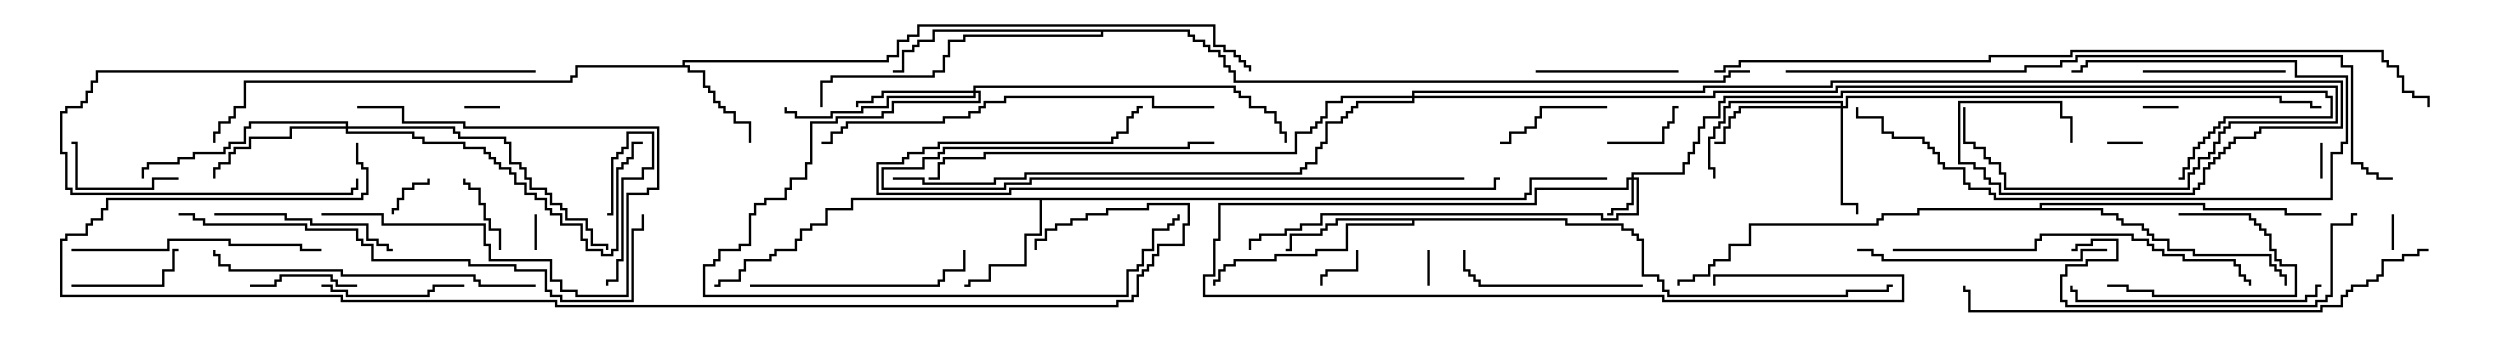 <svg version="1.1" width="105" height="15" xmlns="http://www.w3.org/2000/svg"><path d="M28.664,2.736L28.664,2.521L37.236,2.521L37.236,2.307L37.664,2.307L37.664,1.664L38.093,1.664L38.093,1.45L38.521,1.45L38.521,1.021L51.05,1.021L51.05,1.879L51.479,1.879L51.479,2.093L51.907,2.093L51.907,2.307L52.121,2.307L52.121,2.521L52.336,2.521L52.336,2.736L52.55,2.736L52.55,3L52.45,3L52.45,2.836L52.236,2.836L52.236,2.621L52.021,2.621L52.021,2.407L51.807,2.407L51.807,2.193L51.379,2.193L51.379,1.979L50.95,1.979L50.95,1.121L38.621,1.121L38.621,1.55L38.193,1.55L38.193,1.764L37.764,1.764L37.764,2.407L37.336,2.407L37.336,2.621L28.764,2.621L28.764,2.736L28.979,2.736L28.979,2.95L29.621,2.95L29.621,3.593L29.836,3.593L29.836,3.807L30.05,3.807L30.05,4.236L30.264,4.236L30.264,4.45L30.479,4.45L30.479,4.664L30.907,4.664L30.907,5.093L31.55,5.093L31.55,6L31.45,6L31.45,5.193L30.807,5.193L30.807,4.764L30.379,4.764L30.379,4.55L30.164,4.55L30.164,4.336L29.95,4.336L29.95,3.907L29.736,3.907L29.736,3.693L29.521,3.693L29.521,3.05L28.879,3.05L28.879,2.836L24.264,2.836L24.264,3.264L24.05,3.264L24.05,3.479L10.336,3.479L10.336,4.55L9.907,4.55L9.907,4.979L9.693,4.979L9.693,5.193L9.264,5.193L9.264,5.621L9.05,5.621L9.05,6L8.95,6L8.95,5.521L9.164,5.521L9.164,5.093L9.593,5.093L9.593,4.879L9.807,4.879L9.807,4.45L10.236,4.45L10.236,3.379L23.95,3.379L23.95,3.164L24.164,3.164L24.164,2.736z" stroke="none"/><path d="M64.021,8.307L64.021,8.093L64.236,8.093L64.236,7.45L67.5,7.45L67.5,7.55L64.336,7.55L64.336,8.193L64.121,8.193L64.121,8.407L43.764,8.407L43.764,9.907L43.121,9.907L43.121,11.193L41.621,11.193L41.621,11.836L40.764,11.836L40.764,12.05L40.5,12.05L40.5,11.95L40.664,11.95L40.664,11.736L41.521,11.736L41.521,11.093L43.021,11.093L43.021,9.807L43.664,9.807L43.664,8.407L35.836,8.407L35.836,8.836L34.764,8.836L34.764,9.479L34.121,9.479L34.121,9.693L33.693,9.693L33.693,10.121L33.479,10.121L33.479,10.55L32.621,10.55L32.621,10.764L32.407,10.764L32.407,10.979L31.336,10.979L31.336,11.407L31.121,11.407L31.121,11.836L30.264,11.836L30.264,12.05L30,12.05L30,11.95L30.164,11.95L30.164,11.736L31.021,11.736L31.021,11.307L31.236,11.307L31.236,10.879L32.307,10.879L32.307,10.664L32.521,10.664L32.521,10.45L33.379,10.45L33.379,10.021L33.593,10.021L33.593,9.593L34.021,9.593L34.021,9.379L34.664,9.379L34.664,8.736L35.736,8.736L35.736,8.307z" stroke="none"/><path d="M65.836,9.164L65.836,9.379L68.193,9.379L68.193,9.593L68.621,9.593L68.621,9.807L68.836,9.807L68.836,10.021L69.05,10.021L69.05,11.521L69.693,11.521L69.693,11.736L69.907,11.736L69.907,12.164L70.121,12.164L70.121,12.379L77.521,12.379L77.521,12.164L79.236,12.164L79.236,11.95L79.5,11.95L79.5,12.05L79.336,12.05L79.336,12.264L77.621,12.264L77.621,12.479L70.021,12.479L70.021,12.264L69.807,12.264L69.807,11.836L69.593,11.836L69.593,11.621L68.95,11.621L68.95,10.121L68.736,10.121L68.736,9.907L68.521,9.907L68.521,9.693L68.093,9.693L68.093,9.479L65.736,9.479L65.736,9.264L59.407,9.264L59.407,9.479L56.621,9.479L56.621,10.55L55.336,10.55L55.336,10.764L53.621,10.764L53.621,10.979L51.907,10.979L51.907,11.193L51.479,11.193L51.479,11.407L51.264,11.407L51.264,11.836L51.05,11.836L51.05,12L50.95,12L50.95,11.736L51.164,11.736L51.164,11.307L51.379,11.307L51.379,11.093L51.807,11.093L51.807,10.879L53.521,10.879L53.521,10.664L55.236,10.664L55.236,10.45L56.521,10.45L56.521,9.379L59.307,9.379L59.307,9.264L56.193,9.264L56.193,9.479L55.764,9.479L55.764,9.693L55.55,9.693L55.55,9.907L54.264,9.907L54.264,10.55L54,10.55L54,10.45L54.164,10.45L54.164,9.807L55.45,9.807L55.45,9.593L55.664,9.593L55.664,9.379L56.093,9.379L56.093,9.164z" stroke="none"/><path d="M49.979,1.236L49.979,1.45L50.193,1.45L50.193,1.664L50.621,1.664L50.621,1.879L50.836,1.879L50.836,2.093L51.264,2.093L51.264,2.307L51.479,2.307L51.479,2.736L51.693,2.736L51.693,2.95L51.907,2.95L51.907,3.379L72.379,3.379L72.379,3.164L72.593,3.164L72.593,2.95L73.5,2.95L73.5,3.05L72.693,3.05L72.693,3.264L72.479,3.264L72.479,3.479L51.807,3.479L51.807,3.05L51.593,3.05L51.593,2.836L51.379,2.836L51.379,2.407L51.164,2.407L51.164,2.193L50.736,2.193L50.736,1.979L50.521,1.979L50.521,1.764L50.093,1.764L50.093,1.55L49.879,1.55L49.879,1.336L46.336,1.336L46.336,1.55L40.55,1.55L40.55,1.764L39.907,1.764L39.907,2.407L39.693,2.407L39.693,3.05L39.264,3.05L39.264,3.264L34.979,3.264L34.979,3.479L34.55,3.479L34.55,4.5L34.45,4.5L34.45,3.379L34.879,3.379L34.879,3.164L39.164,3.164L39.164,2.95L39.593,2.95L39.593,2.307L39.807,2.307L39.807,1.664L40.45,1.664L40.45,1.45L46.236,1.45L46.236,1.336L39.264,1.336L39.264,1.764L38.621,1.764L38.621,1.979L38.407,1.979L38.407,2.193L37.979,2.193L37.979,3.05L37.5,3.05L37.5,2.95L37.879,2.95L37.879,2.093L38.307,2.093L38.307,1.879L38.521,1.879L38.521,1.664L39.164,1.664L39.164,1.236z" stroke="none"/><path d="M85.664,8.736L85.664,8.521L92.621,8.521L92.621,8.736L96.05,8.736L96.05,8.95L97.5,8.95L97.5,9.05L95.95,9.05L95.95,8.836L92.521,8.836L92.521,8.621L85.764,8.621L85.764,8.736L88.336,8.736L88.336,8.95L88.979,8.95L88.979,9.164L89.193,9.164L89.193,9.379L90.05,9.379L90.05,9.593L90.264,9.593L90.264,9.807L90.479,9.807L90.479,10.021L91.121,10.021L91.121,10.45L92.193,10.45L92.193,10.664L95.407,10.664L95.407,11.093L95.621,11.093L95.621,11.307L95.836,11.307L95.836,11.521L96.05,11.521L96.05,12L95.95,12L95.95,11.621L95.736,11.621L95.736,11.407L95.521,11.407L95.521,11.193L95.307,11.193L95.307,10.764L92.093,10.764L92.093,10.55L91.021,10.55L91.021,10.121L90.379,10.121L90.379,9.907L90.164,9.907L90.164,9.693L89.95,9.693L89.95,9.479L89.093,9.479L89.093,9.264L88.879,9.264L88.879,9.05L88.236,9.05L88.236,8.836L80.621,8.836L80.621,9.05L79.121,9.05L79.121,9.264L78.907,9.264L78.907,9.479L73.55,9.479L73.55,10.336L72.693,10.336L72.693,10.979L72.05,10.979L72.05,11.193L71.836,11.193L71.836,11.621L71.193,11.621L71.193,11.836L70.55,11.836L70.55,12L70.45,12L70.45,11.736L71.093,11.736L71.093,11.521L71.736,11.521L71.736,11.093L71.95,11.093L71.95,10.879L72.593,10.879L72.593,10.236L73.45,10.236L73.45,9.379L78.807,9.379L78.807,9.164L79.021,9.164L79.021,8.95L80.521,8.95L80.521,8.736z" stroke="none"/><path d="M68.521,7.45L68.521,7.236L70.664,7.236L70.664,6.807L70.879,6.807L70.879,6.379L71.093,6.379L71.093,5.95L71.307,5.95L71.307,5.307L71.521,5.307L71.521,4.879L72.164,4.879L72.164,4.236L72.379,4.236L72.379,4.021L77.307,4.021L77.307,3.807L97.764,3.807L97.764,4.021L97.979,4.021L97.979,4.979L93.479,4.979L93.479,5.193L93.264,5.193L93.264,5.407L93.05,5.407L93.05,5.621L92.836,5.621L92.836,5.836L92.621,5.836L92.621,6.05L92.407,6.05L92.407,6.264L92.193,6.264L92.193,6.693L91.979,6.693L91.979,7.121L91.764,7.121L91.764,7.55L91.5,7.55L91.5,7.45L91.664,7.45L91.664,7.021L91.879,7.021L91.879,6.593L92.093,6.593L92.093,6.164L92.307,6.164L92.307,5.95L92.521,5.95L92.521,5.736L92.736,5.736L92.736,5.521L92.95,5.521L92.95,5.307L93.164,5.307L93.164,5.093L93.379,5.093L93.379,4.879L97.879,4.879L97.879,4.121L97.664,4.121L97.664,3.907L77.407,3.907L77.407,4.121L72.479,4.121L72.479,4.336L72.264,4.336L72.264,4.979L71.621,4.979L71.621,5.407L71.407,5.407L71.407,6.05L71.193,6.05L71.193,6.479L70.979,6.479L70.979,6.907L70.764,6.907L70.764,7.336L68.621,7.336L68.621,7.45L68.836,7.45L68.836,9.05L67.979,9.05L67.979,9.264L67.236,9.264L67.236,9.05L55.55,9.05L55.55,9.479L54.693,9.479L54.693,9.693L54.05,9.693L54.05,9.907L52.979,9.907L52.979,10.121L52.55,10.121L52.55,10.5L52.45,10.5L52.45,10.021L52.879,10.021L52.879,9.807L53.95,9.807L53.95,9.593L54.593,9.593L54.593,9.379L55.45,9.379L55.45,8.95L67.336,8.95L67.336,9.164L67.879,9.164L67.879,8.95L68.736,8.95L68.736,7.55L68.621,7.55L68.621,8.621L68.407,8.621L68.407,8.836L67.764,8.836L67.764,9.05L67.5,9.05L67.5,8.95L67.664,8.95L67.664,8.736L68.307,8.736L68.307,8.521L68.521,8.521L68.521,7.55L68.407,7.55L68.407,7.979L64.55,7.979L64.55,8.621L51.264,8.621L51.264,10.121L51.05,10.121L51.05,11.621L50.621,11.621L50.621,12.379L69.907,12.379L69.907,12.593L79.879,12.593L79.879,11.621L72.05,11.621L72.05,12L71.95,12L71.95,11.521L79.979,11.521L79.979,12.693L69.807,12.693L69.807,12.479L50.521,12.479L50.521,11.521L50.95,11.521L50.95,10.021L51.164,10.021L51.164,8.521L64.45,8.521L64.45,7.879L68.307,7.879L68.307,7.45z" stroke="none"/><path d="M77.307,4.45L77.307,4.336L72.693,4.336L72.693,4.55L72.479,4.55L72.479,5.193L72.264,5.193L72.264,5.407L72.05,5.407L72.05,5.836L71.836,5.836L71.836,7.021L72.05,7.021L72.05,7.5L71.95,7.5L71.95,7.121L71.736,7.121L71.736,5.736L71.95,5.736L71.95,5.307L72.164,5.307L72.164,5.093L72.379,5.093L72.379,4.45L72.593,4.45L72.593,4.236L77.407,4.236L77.407,4.45L77.521,4.45L77.521,4.021L95.836,4.021L95.836,4.236L97.121,4.236L97.121,4.45L97.5,4.45L97.5,4.55L97.021,4.55L97.021,4.336L95.736,4.336L95.736,4.121L77.621,4.121L77.621,4.55L77.407,4.55L77.407,8.521L78.05,8.521L78.05,9L77.95,9L77.95,8.621L77.307,8.621L77.307,4.55L73.121,4.55L73.121,4.764L72.907,4.764L72.907,4.979L72.693,4.979L72.693,5.407L72.479,5.407L72.479,6.05L72,6.05L72,5.95L72.379,5.95L72.379,5.307L72.593,5.307L72.593,4.879L72.807,4.879L72.807,4.664L73.021,4.664L73.021,4.45z" stroke="none"/><path d="M40.879,3.807L40.879,3.593L51.907,3.593L51.907,3.807L52.121,3.807L52.121,4.021L52.55,4.021L52.55,4.45L53.193,4.45L53.193,4.664L53.621,4.664L53.621,5.093L53.836,5.093L53.836,5.521L54.05,5.521L54.05,6L53.95,6L53.95,5.621L53.736,5.621L53.736,5.193L53.521,5.193L53.521,4.764L53.093,4.764L53.093,4.55L52.45,4.55L52.45,4.121L52.021,4.121L52.021,3.907L51.807,3.907L51.807,3.693L40.979,3.693L40.979,3.807L41.193,3.807L41.193,4.336L37.55,4.336L37.55,4.764L37.121,4.764L37.121,4.979L35.193,4.979L35.193,5.193L34.121,5.193L34.121,6.907L33.907,6.907L33.907,7.55L33.264,7.55L33.264,7.979L33.05,7.979L33.05,8.407L32.193,8.407L32.193,8.621L31.764,8.621L31.764,9.05L31.55,9.05L31.55,10.336L31.121,10.336L31.121,10.55L30.264,10.55L30.264,10.979L30.05,10.979L30.05,11.193L29.621,11.193L29.621,12.379L47.307,12.379L47.307,11.307L47.736,11.307L47.736,11.093L47.95,11.093L47.95,10.45L48.379,10.45L48.379,9.593L49.021,9.593L49.021,9.379L49.236,9.379L49.236,9.164L49.45,9.164L49.45,9L49.55,9L49.55,9.264L49.336,9.264L49.336,9.479L49.121,9.479L49.121,9.693L48.479,9.693L48.479,10.55L48.05,10.55L48.05,11.193L47.836,11.193L47.836,11.407L47.407,11.407L47.407,12.479L29.521,12.479L29.521,11.093L29.95,11.093L29.95,10.879L30.164,10.879L30.164,10.45L31.021,10.45L31.021,10.236L31.45,10.236L31.45,8.95L31.664,8.95L31.664,8.521L32.093,8.521L32.093,8.307L32.95,8.307L32.95,7.879L33.164,7.879L33.164,7.45L33.807,7.45L33.807,6.807L34.021,6.807L34.021,5.093L35.093,5.093L35.093,4.879L37.021,4.879L37.021,4.664L37.45,4.664L37.45,4.236L41.093,4.236L41.093,3.907L40.979,3.907L40.979,4.121L37.336,4.121L37.336,4.55L36.264,4.55L36.264,4.764L34.979,4.764L34.979,4.979L33.379,4.979L33.379,4.764L32.95,4.764L32.95,4.5L33.05,4.5L33.05,4.664L33.479,4.664L33.479,4.879L34.879,4.879L34.879,4.664L36.164,4.664L36.164,4.45L37.236,4.45L37.236,4.021L40.879,4.021L40.879,3.907L37.121,3.907L37.121,4.121L36.693,4.121L36.693,4.336L36.05,4.336L36.05,4.5L35.95,4.5L35.95,4.236L36.593,4.236L36.593,4.021L37.021,4.021L37.021,3.807z" stroke="none"/><path d="M14.521,5.307L14.521,5.193L10.55,5.193L10.55,5.407L10.336,5.407L10.336,6.05L9.693,6.05L9.693,6.264L9.479,6.264L9.479,6.479L8.193,6.479L8.193,6.693L7.55,6.693L7.55,6.907L6.264,6.907L6.264,7.121L6.05,7.121L6.05,7.5L5.95,7.5L5.95,7.021L6.164,7.021L6.164,6.807L7.45,6.807L7.45,6.593L8.093,6.593L8.093,6.379L9.379,6.379L9.379,6.164L9.593,6.164L9.593,5.95L10.236,5.95L10.236,5.307L10.45,5.307L10.45,5.093L14.621,5.093L14.621,5.307L19.121,5.307L19.121,5.521L19.336,5.521L19.336,5.736L21.264,5.736L21.264,5.95L21.479,5.95L21.479,6.807L21.907,6.807L21.907,7.021L22.121,7.021L22.121,7.45L22.336,7.45L22.336,7.879L22.979,7.879L22.979,8.093L23.193,8.093L23.193,8.521L23.621,8.521L23.621,8.736L23.836,8.736L23.836,9.164L24.693,9.164L24.693,9.593L24.907,9.593L24.907,10.236L25.55,10.236L25.55,10.5L25.45,10.5L25.45,10.336L24.807,10.336L24.807,9.693L24.593,9.693L24.593,9.264L23.736,9.264L23.736,8.836L23.521,8.836L23.521,8.621L23.093,8.621L23.093,8.193L22.879,8.193L22.879,7.979L22.236,7.979L22.236,7.55L22.021,7.55L22.021,7.121L21.807,7.121L21.807,6.907L21.379,6.907L21.379,6.05L21.164,6.05L21.164,5.836L19.236,5.836L19.236,5.621L19.021,5.621L19.021,5.407L14.621,5.407L14.621,5.521L17.407,5.521L17.407,5.736L17.836,5.736L17.836,5.95L19.55,5.95L19.55,6.164L20.407,6.164L20.407,6.379L20.621,6.379L20.621,6.593L20.836,6.593L20.836,6.807L21.05,6.807L21.05,7.021L21.479,7.021L21.479,7.236L21.693,7.236L21.693,7.664L22.121,7.664L22.121,8.093L22.55,8.093L22.55,8.307L22.979,8.307L22.979,8.736L23.193,8.736L23.193,8.95L23.621,8.95L23.621,9.379L24.479,9.379L24.479,10.021L24.693,10.021L24.693,10.45L25.336,10.45L25.336,10.664L25.664,10.664L25.664,10.45L25.879,10.45L25.879,7.021L26.093,7.021L26.093,6.807L26.307,6.807L26.307,6.593L26.521,6.593L26.521,5.95L27,5.95L27,6.05L26.621,6.05L26.621,6.693L26.407,6.693L26.407,6.907L26.193,6.907L26.193,7.121L25.979,7.121L25.979,10.55L25.764,10.55L25.764,10.764L25.236,10.764L25.236,10.55L24.593,10.55L24.593,10.121L24.379,10.121L24.379,9.479L23.521,9.479L23.521,9.05L23.093,9.05L23.093,8.836L22.879,8.836L22.879,8.407L22.45,8.407L22.45,8.193L22.021,8.193L22.021,7.764L21.593,7.764L21.593,7.336L21.379,7.336L21.379,7.121L20.95,7.121L20.95,6.907L20.736,6.907L20.736,6.693L20.521,6.693L20.521,6.479L20.307,6.479L20.307,6.264L19.45,6.264L19.45,6.05L17.736,6.05L17.736,5.836L17.307,5.836L17.307,5.621L14.521,5.621L14.521,5.407L12.264,5.407L12.264,5.836L10.55,5.836L10.55,6.264L9.907,6.264L9.907,6.479L9.693,6.479L9.693,6.907L9.264,6.907L9.264,7.121L9.05,7.121L9.05,7.5L8.95,7.5L8.95,7.021L9.164,7.021L9.164,6.807L9.593,6.807L9.593,6.379L9.807,6.379L9.807,6.164L10.45,6.164L10.45,5.736L12.164,5.736L12.164,5.307z" stroke="none"/><path d="M59.307,4.021L59.307,3.807L71.521,3.807L71.521,3.593L76.879,3.593L76.879,3.379L98.407,3.379L98.407,5.407L94.979,5.407L94.979,5.621L94.764,5.621L94.764,5.836L93.907,5.836L93.907,6.05L93.693,6.05L93.693,6.264L93.479,6.264L93.479,6.479L93.264,6.479L93.264,6.693L93.05,6.693L93.05,6.907L92.836,6.907L92.836,7.121L92.621,7.121L92.621,7.764L92.407,7.764L92.407,7.979L92.193,7.979L92.193,8.193L83.95,8.193L83.95,7.764L83.521,7.764L83.521,7.55L83.307,7.55L83.307,7.121L82.879,7.121L82.879,6.907L82.236,6.907L82.236,4.236L86.621,4.236L86.621,4.879L87.05,4.879L87.05,6L86.95,6L86.95,4.979L86.521,4.979L86.521,4.336L82.336,4.336L82.336,6.807L82.979,6.807L82.979,7.021L83.407,7.021L83.407,7.45L83.621,7.45L83.621,7.664L84.05,7.664L84.05,8.093L92.093,8.093L92.093,7.879L92.307,7.879L92.307,7.664L92.521,7.664L92.521,7.021L92.736,7.021L92.736,6.807L92.95,6.807L92.95,6.593L93.164,6.593L93.164,6.379L93.379,6.379L93.379,6.164L93.593,6.164L93.593,5.95L93.807,5.95L93.807,5.736L94.664,5.736L94.664,5.521L94.879,5.521L94.879,5.307L98.307,5.307L98.307,3.479L76.979,3.479L76.979,3.693L71.621,3.693L71.621,3.907L59.407,3.907L59.407,4.021L71.95,4.021L71.95,3.807L77.093,3.807L77.093,3.593L98.193,3.593L98.193,5.193L93.693,5.193L93.693,5.407L93.479,5.407L93.479,5.621L93.264,5.621L93.264,6.05L93.05,6.05L93.05,6.479L92.836,6.479L92.836,6.693L92.407,6.693L92.407,7.121L92.193,7.121L92.193,7.336L91.979,7.336L91.979,7.979L84.164,7.979L84.164,7.336L83.95,7.336L83.95,6.907L83.521,6.907L83.521,6.693L83.307,6.693L83.307,6.264L82.879,6.264L82.879,6.05L82.45,6.05L82.45,4.5L82.55,4.5L82.55,5.95L82.979,5.95L82.979,6.164L83.407,6.164L83.407,6.593L83.621,6.593L83.621,6.807L84.05,6.807L84.05,7.236L84.264,7.236L84.264,7.879L91.879,7.879L91.879,7.236L92.093,7.236L92.093,7.021L92.307,7.021L92.307,6.593L92.736,6.593L92.736,6.379L92.95,6.379L92.95,5.95L93.164,5.95L93.164,5.521L93.379,5.521L93.379,5.307L93.593,5.307L93.593,5.093L98.093,5.093L98.093,3.693L77.193,3.693L77.193,3.907L72.05,3.907L72.05,4.121L59.407,4.121L59.407,4.336L57.05,4.336L57.05,4.55L56.836,4.55L56.836,4.764L56.621,4.764L56.621,4.979L56.407,4.979L56.407,5.193L55.764,5.193L55.764,6.05L55.55,6.05L55.55,6.264L55.336,6.264L55.336,6.907L54.907,6.907L54.907,7.121L54.693,7.121L54.693,7.336L43.121,7.336L43.121,7.55L41.836,7.55L41.836,7.764L38.736,7.764L38.736,7.55L37.5,7.55L37.5,7.45L38.836,7.45L38.836,7.664L41.736,7.664L41.736,7.45L43.021,7.45L43.021,7.236L54.593,7.236L54.593,7.021L54.807,7.021L54.807,6.807L55.236,6.807L55.236,6.164L55.45,6.164L55.45,5.95L55.664,5.95L55.664,5.093L56.307,5.093L56.307,4.879L56.521,4.879L56.521,4.664L56.736,4.664L56.736,4.45L56.95,4.45L56.95,4.236L59.307,4.236L59.307,4.121L56.407,4.121L56.407,4.336L55.764,4.336L55.764,4.979L55.55,4.979L55.55,5.193L55.336,5.193L55.336,5.407L55.121,5.407L55.121,5.621L54.479,5.621L54.479,6.479L41.407,6.479L41.407,6.693L39.693,6.693L39.693,6.907L39.479,6.907L39.479,7.55L39,7.55L39,7.45L39.379,7.45L39.379,6.807L39.593,6.807L39.593,6.593L41.307,6.593L41.307,6.379L54.379,6.379L54.379,5.521L55.021,5.521L55.021,5.307L55.236,5.307L55.236,5.093L55.45,5.093L55.45,4.879L55.664,4.879L55.664,4.236L56.307,4.236L56.307,4.021z" stroke="none"/><path d="M97.55,7.5L97.45,7.5L97.45,6L97.55,6z" stroke="none"/><path d="M19.5,4.55L19.5,4.45L21,4.45L21,4.55z" stroke="none"/><path d="M90,4.55L90,4.45L91.5,4.45L91.5,4.55z" stroke="none"/><path d="M22.45,9L22.55,9L22.55,10.5L22.45,10.5z" stroke="none"/><path d="M88.5,6.05L88.5,5.95L90,5.95L90,6.05z" stroke="none"/><path d="M100.45,9L100.55,9L100.55,10.5L100.45,10.5z" stroke="none"/><path d="M60.05,12L59.95,12L59.95,10.5L60.05,10.5z" stroke="none"/><path d="M56.95,10.5L57.05,10.5L57.05,11.407L55.764,11.407L55.764,11.621L55.55,11.621L55.55,12L55.45,12L55.45,11.521L55.664,11.521L55.664,11.307L56.95,11.307z" stroke="none"/><path d="M17.95,7.5L18.05,7.5L18.05,7.764L17.407,7.764L17.407,7.979L16.979,7.979L16.979,8.407L16.764,8.407L16.764,8.836L16.55,8.836L16.55,9L16.45,9L16.45,8.736L16.664,8.736L16.664,8.307L16.879,8.307L16.879,7.879L17.307,7.879L17.307,7.664L17.95,7.664z" stroke="none"/><path d="M25.55,12L25.45,12L25.45,11.736L25.879,11.736L25.879,10.879L26.093,10.879L26.093,7.45L26.95,7.45L26.95,7.021L27.379,7.021L27.379,5.621L26.407,5.621L26.407,6.264L26.193,6.264L26.193,6.479L25.979,6.479L25.979,6.693L25.764,6.693L25.764,9.05L25.5,9.05L25.5,8.95L25.664,8.95L25.664,6.593L25.879,6.593L25.879,6.379L26.093,6.379L26.093,6.164L26.307,6.164L26.307,5.521L27.479,5.521L27.479,7.121L27.05,7.121L27.05,7.55L26.193,7.55L26.193,10.979L25.979,10.979L25.979,11.836L25.55,11.836z" stroke="none"/><path d="M67.5,6.05L67.5,5.95L69.807,5.95L69.807,5.307L70.021,5.307L70.021,5.093L70.236,5.093L70.236,4.45L70.5,4.45L70.5,4.55L70.336,4.55L70.336,5.193L70.121,5.193L70.121,5.407L69.907,5.407L69.907,6.05z" stroke="none"/><path d="M21.05,10.5L20.95,10.5L20.95,9.693L20.521,9.693L20.521,9.264L20.307,9.264L20.307,8.621L20.093,8.621L20.093,7.979L19.664,7.979L19.664,7.764L19.45,7.764L19.45,7.5L19.55,7.5L19.55,7.664L19.764,7.664L19.764,7.879L20.193,7.879L20.193,8.521L20.407,8.521L20.407,9.164L20.621,9.164L20.621,9.593L21.05,9.593z" stroke="none"/><path d="M91.5,9.05L91.5,8.95L94.55,8.95L94.55,9.164L94.764,9.164L94.764,9.379L94.979,9.379L94.979,9.593L95.193,9.593L95.193,9.807L95.407,9.807L95.407,10.45L95.621,10.45L95.621,10.879L95.836,10.879L95.836,11.093L96.479,11.093L96.479,12.479L90.379,12.479L90.379,12.264L89.307,12.264L89.307,12.05L88.5,12.05L88.5,11.95L89.407,11.95L89.407,12.164L90.479,12.164L90.479,12.379L96.379,12.379L96.379,11.193L95.736,11.193L95.736,10.979L95.521,10.979L95.521,10.55L95.307,10.55L95.307,9.907L95.093,9.907L95.093,9.693L94.879,9.693L94.879,9.479L94.664,9.479L94.664,9.264L94.45,9.264L94.45,9.05z" stroke="none"/><path d="M15,11.95L15,12.05L14.093,12.05L14.093,11.836L13.879,11.836L13.879,11.621L11.836,11.621L11.836,11.836L11.621,11.836L11.621,12.05L10.5,12.05L10.5,11.95L11.521,11.95L11.521,11.736L11.736,11.736L11.736,11.521L13.979,11.521L13.979,11.736L14.193,11.736L14.193,11.95z" stroke="none"/><path d="M13.5,9.05L13.5,8.95L16.121,8.95L16.121,9.379L20.407,9.379L20.407,10.236L20.621,10.236L20.621,10.879L23.193,10.879L23.193,11.736L23.621,11.736L23.621,12.164L24.264,12.164L24.264,12.379L26.307,12.379L26.307,8.093L27.164,8.093L27.164,7.879L27.593,7.879L27.593,5.407L19.45,5.407L19.45,5.193L16.879,5.193L16.879,4.55L15,4.55L15,4.45L16.979,4.45L16.979,5.093L19.55,5.093L19.55,5.307L27.693,5.307L27.693,7.979L27.264,7.979L27.264,8.193L26.407,8.193L26.407,12.479L24.164,12.479L24.164,12.264L23.521,12.264L23.521,11.836L23.093,11.836L23.093,10.979L20.521,10.979L20.521,10.336L20.307,10.336L20.307,9.479L16.021,9.479L16.021,9.05z" stroke="none"/><path d="M3,12.05L3,11.95L6.807,11.95L6.807,11.307L7.236,11.307L7.236,10.45L7.5,10.45L7.5,10.55L7.336,10.55L7.336,11.407L6.907,11.407L6.907,12.05z" stroke="none"/><path d="M67.5,4.45L67.5,4.55L64.764,4.55L64.764,4.979L64.55,4.979L64.55,5.407L64.121,5.407L64.121,5.621L63.479,5.621L63.479,6.05L63,6.05L63,5.95L63.379,5.95L63.379,5.521L64.021,5.521L64.021,5.307L64.45,5.307L64.45,4.879L64.664,4.879L64.664,4.45z" stroke="none"/><path d="M7.5,7.45L7.5,7.55L6.479,7.55L6.479,7.979L3.164,7.979L3.164,6.05L3,6.05L3,5.95L3.264,5.95L3.264,7.879L6.379,7.879L6.379,7.45z" stroke="none"/><path d="M96,2.95L96,3.05L90,3.05L90,2.95z" stroke="none"/><path d="M70.5,2.95L70.5,3.05L64.5,3.05L64.5,2.95z" stroke="none"/><path d="M13.5,12.05L13.5,11.95L13.979,11.95L13.979,12.164L14.621,12.164L14.621,12.379L17.95,12.379L17.95,12.164L18.164,12.164L18.164,11.95L19.5,11.95L19.5,12.05L18.264,12.05L18.264,12.264L18.05,12.264L18.05,12.479L14.521,12.479L14.521,12.264L13.879,12.264L13.879,12.05z" stroke="none"/><path d="M69,11.95L69,12.05L62.093,12.05L62.093,11.836L61.879,11.836L61.879,11.621L61.664,11.621L61.664,11.407L61.45,11.407L61.45,10.5L61.55,10.5L61.55,11.307L61.764,11.307L61.764,11.521L61.979,11.521L61.979,11.736L62.193,11.736L62.193,11.95z" stroke="none"/><path d="M9,9.05L9,8.95L12.05,8.95L12.05,9.164L13.121,9.164L13.121,9.379L15.479,9.379L15.479,10.021L15.907,10.021L15.907,10.236L16.336,10.236L16.336,10.45L16.5,10.45L16.5,10.55L16.236,10.55L16.236,10.336L15.807,10.336L15.807,10.121L15.379,10.121L15.379,9.479L13.021,9.479L13.021,9.264L11.95,9.264L11.95,9.05z" stroke="none"/><path d="M22.5,2.95L22.5,3.05L4.121,3.05L4.121,3.479L3.907,3.479L3.907,3.907L3.693,3.907L3.693,4.336L3.479,4.336L3.479,4.55L2.836,4.55L2.836,4.764L2.621,4.764L2.621,6.379L2.836,6.379L2.836,7.879L3.05,7.879L3.05,8.093L14.736,8.093L14.736,7.879L14.95,7.879L14.95,7.5L15.05,7.5L15.05,7.979L14.836,7.979L14.836,8.193L2.95,8.193L2.95,7.979L2.736,7.979L2.736,6.479L2.521,6.479L2.521,4.664L2.736,4.664L2.736,4.45L3.379,4.45L3.379,4.236L3.593,4.236L3.593,3.807L3.807,3.807L3.807,3.379L4.021,3.379L4.021,2.95z" stroke="none"/><path d="M77.95,4.5L78.05,4.5L78.05,4.879L79.121,4.879L79.121,5.521L79.55,5.521L79.55,5.736L80.836,5.736L80.836,5.95L81.05,5.95L81.05,6.164L81.264,6.164L81.264,6.379L81.479,6.379L81.479,6.807L81.693,6.807L81.693,7.021L82.55,7.021L82.55,7.664L82.764,7.664L82.764,7.879L83.621,7.879L83.621,8.093L83.836,8.093L83.836,8.307L97.879,8.307L97.879,6.379L98.307,6.379L98.307,5.95L98.521,5.95L98.521,3.264L96.379,3.264L96.379,2.621L87.693,2.621L87.693,2.836L87.479,2.836L87.479,3.05L87,3.05L87,2.95L87.379,2.95L87.379,2.736L87.593,2.736L87.593,2.521L96.479,2.521L96.479,3.164L98.621,3.164L98.621,6.05L98.407,6.05L98.407,6.479L97.979,6.479L97.979,8.407L83.736,8.407L83.736,8.193L83.521,8.193L83.521,7.979L82.664,7.979L82.664,7.764L82.45,7.764L82.45,7.121L81.593,7.121L81.593,6.907L81.379,6.907L81.379,6.479L81.164,6.479L81.164,6.264L80.95,6.264L80.95,6.05L80.736,6.05L80.736,5.836L79.45,5.836L79.45,5.621L79.021,5.621L79.021,4.979L77.95,4.979z" stroke="none"/><path d="M31.5,12.05L31.5,11.95L39.379,11.95L39.379,11.736L39.593,11.736L39.593,11.307L40.45,11.307L40.45,10.5L40.55,10.5L40.55,11.407L39.693,11.407L39.693,11.836L39.479,11.836L39.479,12.05z" stroke="none"/><path d="M97.5,11.95L97.5,12.05L97.336,12.05L97.336,12.479L96.907,12.479L96.907,12.693L87.164,12.693L87.164,12.264L86.95,12.264L86.95,12L87.05,12L87.05,12.164L87.264,12.164L87.264,12.593L96.807,12.593L96.807,12.379L97.236,12.379L97.236,11.95z" stroke="none"/><path d="M3,10.55L3,10.45L7.021,10.45L7.021,10.021L9.693,10.021L9.693,10.236L12.693,10.236L12.693,10.45L13.5,10.45L13.5,10.55L12.593,10.55L12.593,10.336L9.593,10.336L9.593,10.121L7.121,10.121L7.121,10.55z" stroke="none"/><path d="M78,10.55L78,10.45L78.693,10.45L78.693,10.664L79.121,10.664L79.121,10.879L87.379,10.879L87.379,10.45L88.5,10.45L88.5,10.55L87.479,10.55L87.479,10.979L79.021,10.979L79.021,10.764L78.593,10.764L78.593,10.55z" stroke="none"/><path d="M61.5,7.45L61.5,7.55L43.336,7.55L43.336,7.764L42.264,7.764L42.264,7.979L37.021,7.979L37.021,7.021L38.736,7.021L38.736,6.593L39.379,6.593L39.379,6.379L39.593,6.379L39.593,6.164L49.879,6.164L49.879,5.95L51,5.95L51,6.05L49.979,6.05L49.979,6.264L39.693,6.264L39.693,6.479L39.479,6.479L39.479,6.693L38.836,6.693L38.836,7.121L37.121,7.121L37.121,7.879L42.164,7.879L42.164,7.664L43.236,7.664L43.236,7.45z" stroke="none"/><path d="M87,10.55L87,10.45L87.164,10.45L87.164,10.236L87.807,10.236L87.807,10.021L88.979,10.021L88.979,10.979L87.693,10.979L87.693,11.193L86.836,11.193L86.836,11.621L86.621,11.621L86.621,12.593L86.836,12.593L86.836,12.807L97.236,12.807L97.236,12.593L97.664,12.593L97.664,12.379L97.879,12.379L97.879,9.379L98.736,9.379L98.736,8.95L99,8.95L99,9.05L98.836,9.05L98.836,9.479L97.979,9.479L97.979,12.479L97.764,12.479L97.764,12.693L97.336,12.693L97.336,12.907L86.736,12.907L86.736,12.693L86.521,12.693L86.521,11.521L86.736,11.521L86.736,11.093L87.593,11.093L87.593,10.879L88.879,10.879L88.879,10.121L87.907,10.121L87.907,10.336L87.264,10.336L87.264,10.55z" stroke="none"/><path d="M22.5,11.95L22.5,12.05L20.093,12.05L20.093,11.836L19.879,11.836L19.879,11.621L14.307,11.621L14.307,11.407L9.593,11.407L9.593,11.193L9.164,11.193L9.164,10.764L8.95,10.764L8.95,10.5L9.05,10.5L9.05,10.664L9.264,10.664L9.264,11.093L9.693,11.093L9.693,11.307L14.407,11.307L14.407,11.521L19.979,11.521L19.979,11.736L20.193,11.736L20.193,11.95z" stroke="none"/><path d="M79.5,10.55L79.5,10.45L85.45,10.45L85.45,10.021L85.664,10.021L85.664,9.807L89.621,9.807L89.621,10.021L90.264,10.021L90.264,10.236L90.479,10.236L90.479,10.45L90.907,10.45L90.907,10.664L91.764,10.664L91.764,10.879L93.907,10.879L93.907,11.093L94.121,11.093L94.121,11.521L94.336,11.521L94.336,11.736L94.55,11.736L94.55,12L94.45,12L94.45,11.836L94.236,11.836L94.236,11.621L94.021,11.621L94.021,11.193L93.807,11.193L93.807,10.979L91.664,10.979L91.664,10.764L90.807,10.764L90.807,10.55L90.379,10.55L90.379,10.336L90.164,10.336L90.164,10.121L89.521,10.121L89.521,9.907L85.764,9.907L85.764,10.121L85.55,10.121L85.55,10.55z" stroke="none"/><path d="M63,7.45L63,7.55L62.836,7.55L62.836,7.979L42.479,7.979L42.479,8.193L36.807,8.193L36.807,6.807L37.879,6.807L37.879,6.593L38.093,6.593L38.093,6.379L38.736,6.379L38.736,6.164L39.379,6.164L39.379,5.95L46.664,5.95L46.664,5.736L46.879,5.736L46.879,5.521L47.307,5.521L47.307,4.879L47.521,4.879L47.521,4.664L47.736,4.664L47.736,4.45L48,4.45L48,4.55L47.836,4.55L47.836,4.764L47.621,4.764L47.621,4.979L47.407,4.979L47.407,5.621L46.979,5.621L46.979,5.836L46.764,5.836L46.764,6.05L39.479,6.05L39.479,6.264L38.836,6.264L38.836,6.479L38.193,6.479L38.193,6.693L37.979,6.693L37.979,6.907L36.907,6.907L36.907,8.093L42.379,8.093L42.379,7.879L62.736,7.879L62.736,7.45z" stroke="none"/><path d="M51,4.45L51,4.55L48.379,4.55L48.379,4.121L42.264,4.121L42.264,4.336L41.407,4.336L41.407,4.55L41.193,4.55L41.193,4.764L40.764,4.764L40.764,4.979L39.693,4.979L39.693,5.193L35.621,5.193L35.621,5.407L35.407,5.407L35.407,5.621L34.979,5.621L34.979,6.05L34.5,6.05L34.5,5.95L34.879,5.95L34.879,5.521L35.307,5.521L35.307,5.307L35.521,5.307L35.521,5.093L39.593,5.093L39.593,4.879L40.664,4.879L40.664,4.664L41.093,4.664L41.093,4.45L41.307,4.45L41.307,4.236L42.164,4.236L42.164,4.021L48.479,4.021L48.479,4.45z" stroke="none"/><path d="M7.5,9.05L7.5,8.95L8.193,8.95L8.193,9.164L8.621,9.164L8.621,9.379L12.907,9.379L12.907,9.593L15.05,9.593L15.05,10.021L15.264,10.021L15.264,10.236L15.693,10.236L15.693,10.879L19.764,10.879L19.764,11.093L21.693,11.093L21.693,11.307L22.979,11.307L22.979,12.164L23.193,12.164L23.193,12.379L23.621,12.379L23.621,12.593L26.521,12.593L26.521,9.593L26.95,9.593L26.95,9L27.05,9L27.05,9.693L26.621,9.693L26.621,12.693L23.521,12.693L23.521,12.479L23.093,12.479L23.093,12.264L22.879,12.264L22.879,11.407L21.593,11.407L21.593,11.193L19.664,11.193L19.664,10.979L15.593,10.979L15.593,10.336L15.164,10.336L15.164,10.121L14.95,10.121L14.95,9.693L12.807,9.693L12.807,9.479L8.521,9.479L8.521,9.264L8.093,9.264L8.093,9.05z" stroke="none"/><path d="M102,10.45L102,10.55L101.621,10.55L101.621,10.764L100.979,10.764L100.979,10.979L100.121,10.979L100.121,11.621L99.907,11.621L99.907,11.836L99.479,11.836L99.479,12.05L98.836,12.05L98.836,12.264L98.621,12.264L98.621,12.479L98.407,12.479L98.407,12.907L97.55,12.907L97.55,13.121L82.664,13.121L82.664,12.264L82.45,12.264L82.45,12L82.55,12L82.55,12.164L82.764,12.164L82.764,13.021L97.45,13.021L97.45,12.807L98.307,12.807L98.307,12.379L98.521,12.379L98.521,12.164L98.736,12.164L98.736,11.95L99.379,11.95L99.379,11.736L99.807,11.736L99.807,11.521L100.021,11.521L100.021,10.879L100.879,10.879L100.879,10.664L101.521,10.664L101.521,10.45z" stroke="none"/><path d="M75,3.05L75,2.95L85.021,2.95L85.021,2.736L86.521,2.736L86.521,2.521L87.164,2.521L87.164,2.307L98.407,2.307L98.407,2.736L98.836,2.736L98.836,6.807L99.264,6.807L99.264,7.021L99.479,7.021L99.479,7.236L99.907,7.236L99.907,7.45L100.5,7.45L100.5,7.55L99.807,7.55L99.807,7.336L99.379,7.336L99.379,7.121L99.164,7.121L99.164,6.907L98.736,6.907L98.736,2.836L98.307,2.836L98.307,2.407L87.264,2.407L87.264,2.621L86.621,2.621L86.621,2.836L85.121,2.836L85.121,3.05z" stroke="none"/><path d="M14.95,6L15.05,6L15.05,6.807L15.264,6.807L15.264,7.021L15.479,7.021L15.479,8.193L15.264,8.193L15.264,8.407L4.55,8.407L4.55,8.836L4.336,8.836L4.336,9.264L3.907,9.264L3.907,9.479L3.693,9.479L3.693,9.907L2.836,9.907L2.836,10.121L2.621,10.121L2.621,12.379L14.407,12.379L14.407,12.593L23.407,12.593L23.407,12.807L46.879,12.807L46.879,12.593L47.521,12.593L47.521,12.379L47.736,12.379L47.736,11.521L47.95,11.521L47.95,11.307L48.164,11.307L48.164,11.093L48.379,11.093L48.379,10.664L48.593,10.664L48.593,10.236L49.664,10.236L49.664,9.379L49.879,9.379L49.879,8.621L48.264,8.621L48.264,8.836L46.55,8.836L46.55,9.05L45.693,9.05L45.693,9.264L45.05,9.264L45.05,9.479L44.407,9.479L44.407,9.693L43.979,9.693L43.979,10.121L43.55,10.121L43.55,10.5L43.45,10.5L43.45,10.021L43.879,10.021L43.879,9.593L44.307,9.593L44.307,9.379L44.95,9.379L44.95,9.164L45.593,9.164L45.593,8.95L46.45,8.95L46.45,8.736L48.164,8.736L48.164,8.521L49.979,8.521L49.979,9.479L49.764,9.479L49.764,10.336L48.693,10.336L48.693,10.764L48.479,10.764L48.479,11.193L48.264,11.193L48.264,11.407L48.05,11.407L48.05,11.621L47.836,11.621L47.836,12.479L47.621,12.479L47.621,12.693L46.979,12.693L46.979,12.907L23.307,12.907L23.307,12.693L14.307,12.693L14.307,12.479L2.521,12.479L2.521,10.021L2.736,10.021L2.736,9.807L3.593,9.807L3.593,9.379L3.807,9.379L3.807,9.164L4.236,9.164L4.236,8.736L4.45,8.736L4.45,8.307L15.164,8.307L15.164,8.093L15.379,8.093L15.379,7.121L15.164,7.121L15.164,6.907L14.95,6.907z" stroke="none"/><path d="M72,3.05L72,2.95L72.379,2.95L72.379,2.736L73.021,2.736L73.021,2.521L83.521,2.521L83.521,2.307L86.95,2.307L86.95,2.093L100.121,2.093L100.121,2.521L100.336,2.521L100.336,2.736L100.764,2.736L100.764,3.164L100.979,3.164L100.979,3.807L101.407,3.807L101.407,4.021L102.05,4.021L102.05,4.5L101.95,4.5L101.95,4.121L101.307,4.121L101.307,3.907L100.879,3.907L100.879,3.264L100.664,3.264L100.664,2.836L100.236,2.836L100.236,2.621L100.021,2.621L100.021,2.193L87.05,2.193L87.05,2.407L83.621,2.407L83.621,2.621L73.121,2.621L73.121,2.836L72.479,2.836L72.479,3.05z" stroke="none"/></svg>